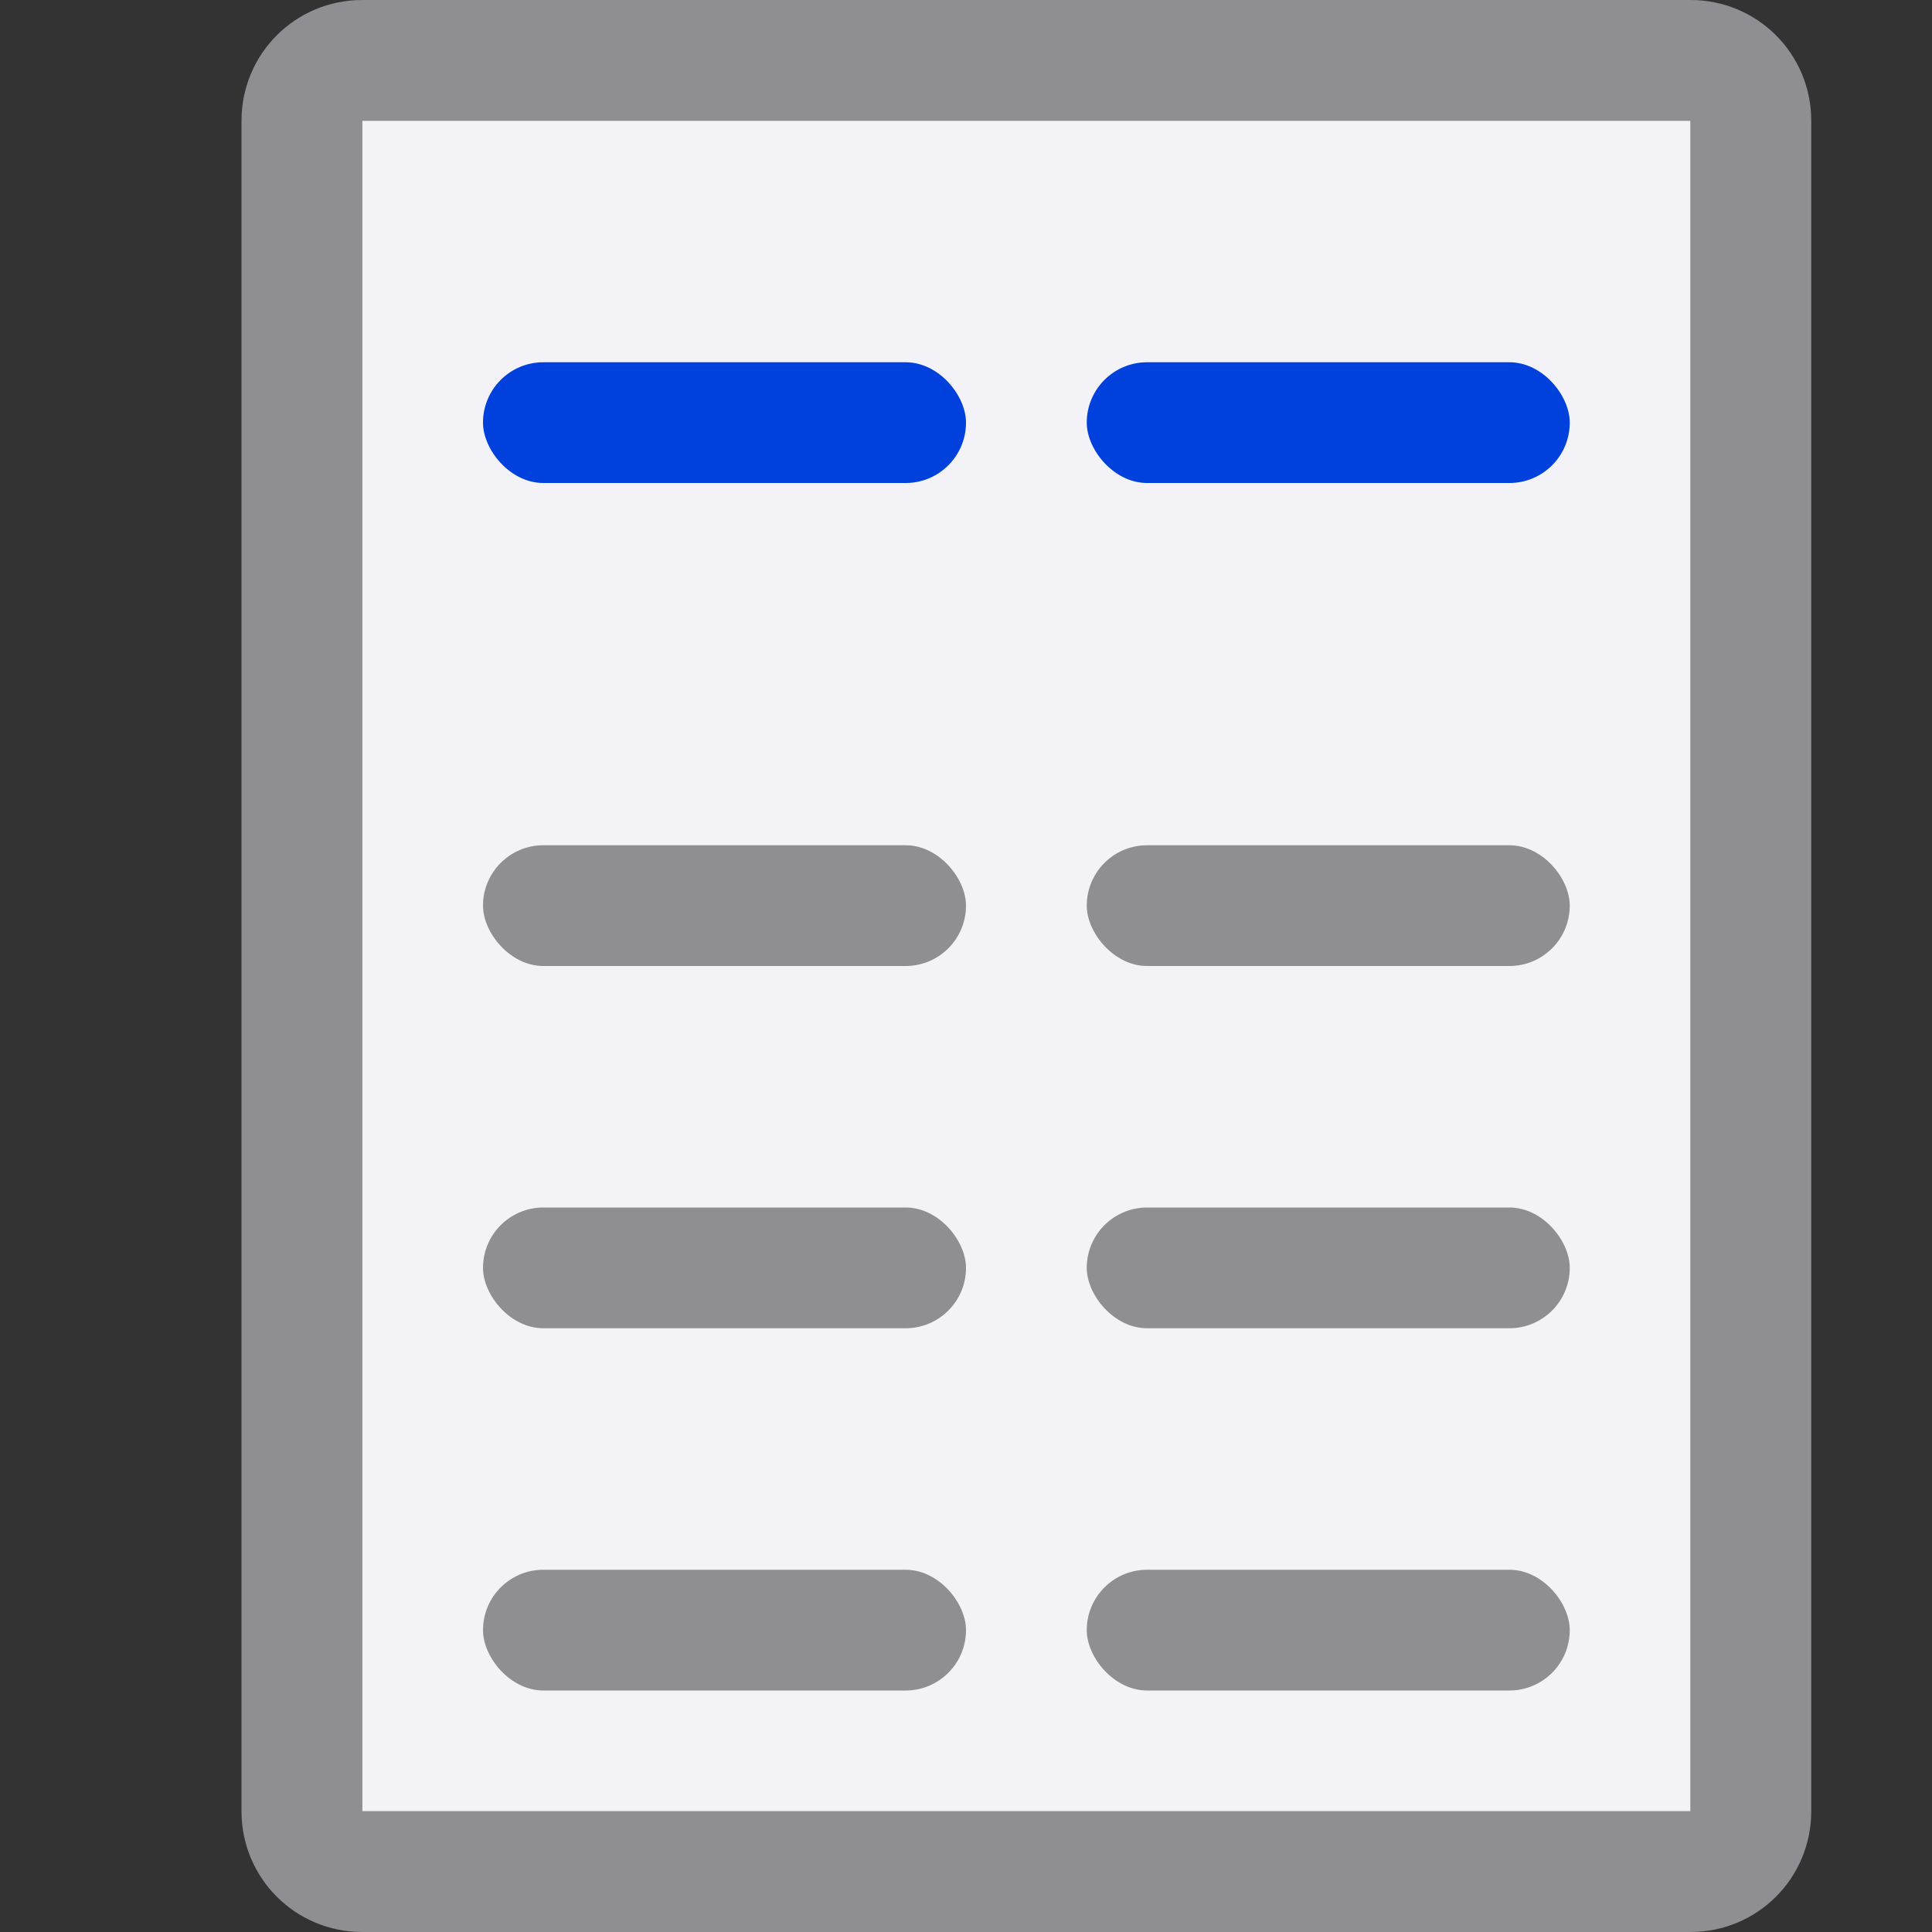 <svg viewBox="0 0 16 16" xmlns="http://www.w3.org/2000/svg" xmlns:xlink="http://www.w3.org/1999/xlink"><rect x="0" y="0" width="16" height="16" fill="#333333" stroke="none"/><linearGradient id="a" gradientTransform="matrix(0 1 -1 0 46.437 -3.438)" gradientUnits="userSpaceOnUse" x1="17" x2="6" y1="3" y2="3"><stop offset="0" stop-color="#0040dd"/><stop offset="1" stop-color="#007aff"/></linearGradient><linearGradient id="b" gradientUnits="userSpaceOnUse" x1="10.846" x2="10.819" xlink:href="#a" y1="3.955" y2="2.973"/><linearGradient id="c" gradientUnits="userSpaceOnUse" x1="6.037" x2="6.034" xlink:href="#a" y1="3.931" y2="3.021"/>


     /&amp;gt;
 <path d="m3 0c-.554 0-1 .446-1 1v14c0 .554.446 1 1 1h11c.554 0 1-.446 1-1v-14c0-.554-.446-1-1-1zm0 1h11v14h-11z" fill="#8e8e93"/><path d="m3 1h11v14h-11z" fill="#f2f2f7"/><rect fill="url(#c)" height="1" ry=".5" width="4" x="4" y="3"/><g fill="#8e8e93"><rect height="1" ry=".5" width="4" x="4" y="7"/><rect height="1" ry=".5" width="4" x="4" y="13"/><rect height="1" ry=".5" width="4" x="4" y="10"/></g><rect fill="url(#b)" height="1" ry=".5" width="4" x="9" y="3"/><g fill="#8e8e93"><rect height="1" ry=".5" width="4" x="9" y="7"/><rect height="1" ry=".5" width="4" x="9" y="13"/><rect height="1" ry=".5" width="4" x="9" y="10"/></g></svg>